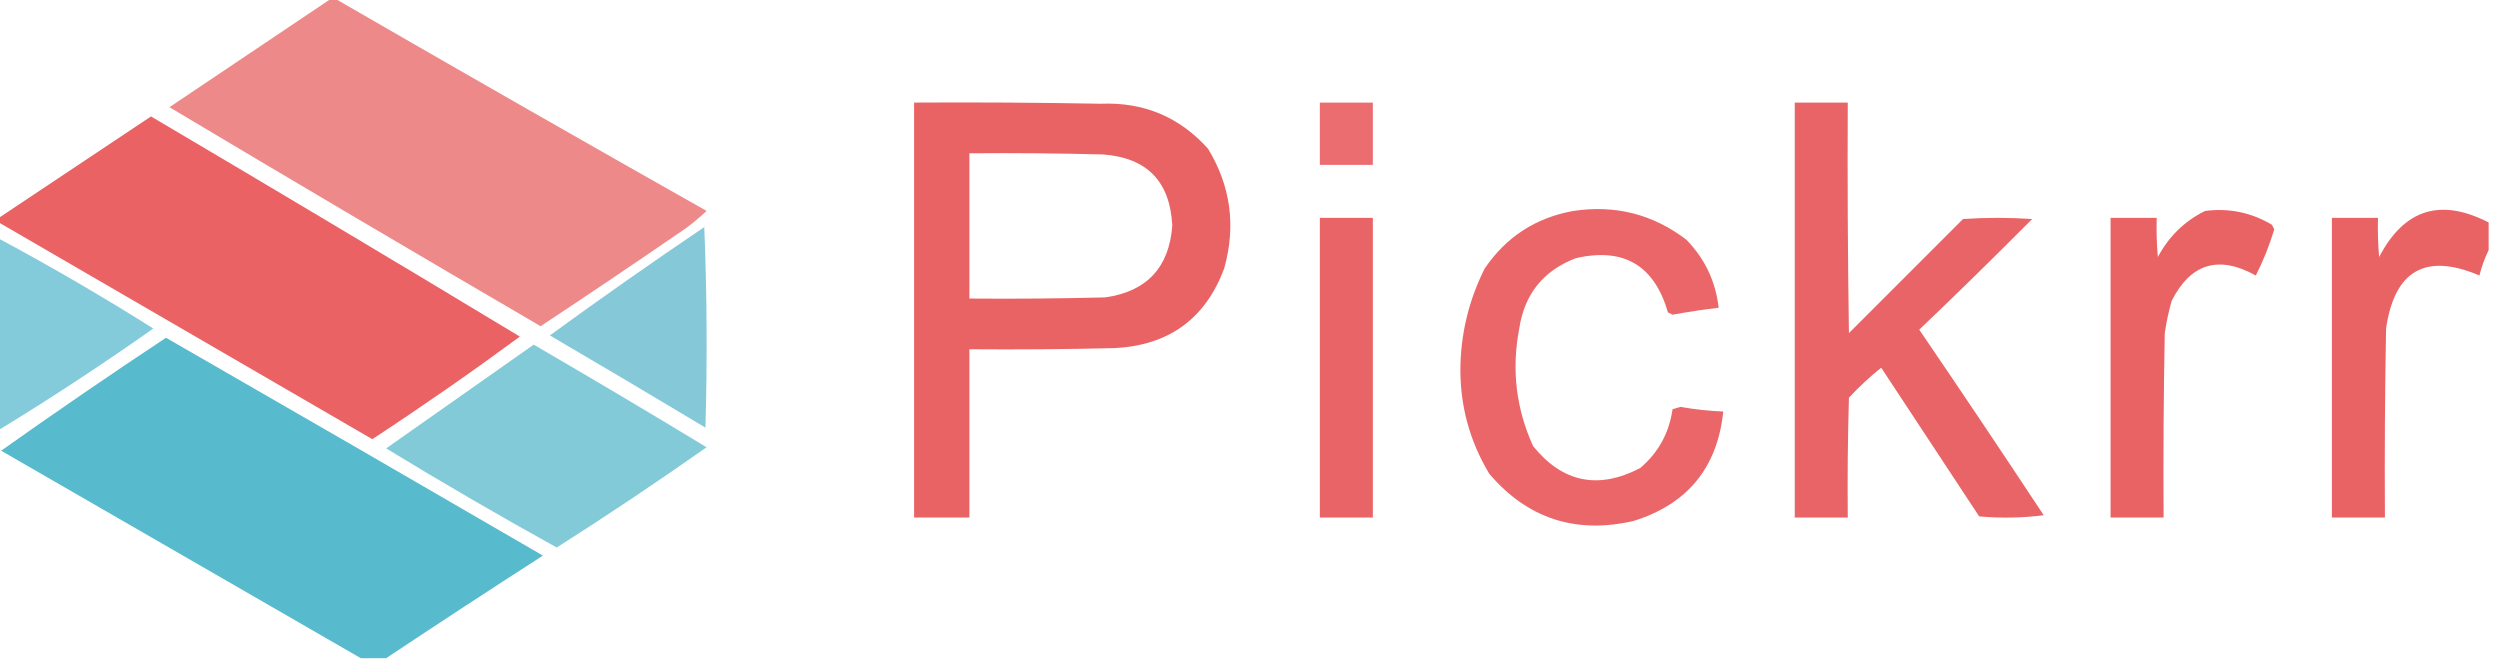 <svg width="91" height="24" viewBox="0 0 91 24" fill="none" xmlns="http://www.w3.org/2000/svg">
<g clip-path="url(#clip0_2633_1066)">
<path opacity="0.981" fill-rule="evenodd" clip-rule="evenodd" d="M12.042 -0.042C12.098 -0.042 12.154 -0.042 12.21 -0.042C16.695 2.55 21.198 5.124 25.72 7.678C25.483 7.901 25.231 8.111 24.965 8.308C23.214 9.513 21.452 10.702 19.678 11.874C15.161 9.238 10.658 6.581 6.168 3.902C8.132 2.585 10.089 1.271 12.042 -0.042Z" fill="#ED8888"/>
<path opacity="0.977" fill-rule="evenodd" clip-rule="evenodd" d="M33.273 3.734C35.538 3.72 37.804 3.734 40.07 3.776C41.634 3.713 42.935 4.258 43.972 5.413C44.8 6.775 44.995 8.23 44.559 9.776C43.874 11.605 42.546 12.57 40.573 12.671C38.811 12.713 37.049 12.727 35.286 12.713C35.286 14.755 35.286 16.797 35.286 18.839C34.615 18.839 33.944 18.839 33.273 18.839C33.273 13.804 33.273 8.769 33.273 3.734ZM35.286 5.58C36.909 5.566 38.532 5.58 40.154 5.622C41.757 5.743 42.596 6.61 42.671 8.224C42.554 9.739 41.743 10.607 40.237 10.825C38.587 10.867 36.937 10.881 35.286 10.867C35.286 9.105 35.286 7.343 35.286 5.58Z" fill="#E95F61"/>
<path opacity="0.914" fill-rule="evenodd" clip-rule="evenodd" d="M48.042 3.734C48.685 3.734 49.329 3.734 49.972 3.734C49.972 4.49 49.972 5.245 49.972 6C49.329 6 48.685 6 48.042 6C48.042 5.245 48.042 4.49 48.042 3.734Z" fill="#E95F61"/>
<path opacity="0.961" fill-rule="evenodd" clip-rule="evenodd" d="M65.329 3.734C65.972 3.734 66.616 3.734 67.259 3.734C67.245 6.532 67.259 9.329 67.301 12.126C68.686 10.741 70.07 9.357 71.455 7.972C72.294 7.916 73.133 7.916 73.972 7.972C72.618 9.334 71.247 10.677 69.861 12C71.388 14.24 72.898 16.492 74.392 18.755C73.61 18.853 72.827 18.867 72.042 18.797C70.853 16.993 69.665 15.189 68.476 13.385C68.059 13.717 67.668 14.081 67.301 14.476C67.259 15.93 67.245 17.384 67.259 18.839C66.616 18.839 65.972 18.839 65.329 18.839C65.329 13.804 65.329 8.769 65.329 3.734Z" fill="#E95F61"/>
<path opacity="0.98" fill-rule="evenodd" clip-rule="evenodd" d="M-0.042 8.098C-0.042 8.042 -0.042 7.986 -0.042 7.93C1.802 6.7 3.648 5.469 5.496 4.238C9.988 6.889 14.464 9.56 18.923 12.252C17.169 13.543 15.379 14.788 13.552 15.986C9.019 13.356 4.487 10.726 -0.042 8.098Z" fill="#E95F61"/>
<path opacity="0.956" fill-rule="evenodd" clip-rule="evenodd" d="M57.273 7.678C58.8 7.449 60.171 7.799 61.385 8.727C62.058 9.418 62.45 10.243 62.559 11.203C61.998 11.268 61.438 11.352 60.881 11.455C60.825 11.427 60.769 11.399 60.713 11.371C60.216 9.654 59.097 8.996 57.357 9.399C56.176 9.852 55.491 10.705 55.301 11.958C55.015 13.443 55.183 14.869 55.804 16.238C56.879 17.566 58.18 17.832 59.706 17.035C60.367 16.472 60.758 15.758 60.881 14.895C60.979 14.867 61.077 14.839 61.175 14.811C61.689 14.903 62.206 14.959 62.727 14.979C62.514 17.025 61.423 18.354 59.455 18.965C57.346 19.446 55.597 18.873 54.21 17.245C53.474 16.021 53.124 14.693 53.161 13.259C53.198 12.032 53.492 10.871 54.042 9.776C54.823 8.623 55.9 7.924 57.273 7.678Z" fill="#E95F61"/>
<path opacity="0.973" fill-rule="evenodd" clip-rule="evenodd" d="M80.266 7.678C81.136 7.567 81.948 7.735 82.699 8.182C82.727 8.238 82.755 8.294 82.783 8.349C82.608 8.931 82.384 9.491 82.112 10.028C80.76 9.278 79.739 9.586 79.049 10.951C78.939 11.337 78.855 11.728 78.797 12.126C78.755 14.363 78.741 16.601 78.755 18.839C78.112 18.839 77.469 18.839 76.825 18.839C76.825 15.203 76.825 11.566 76.825 7.93C77.385 7.93 77.944 7.93 78.504 7.93C78.49 8.406 78.504 8.882 78.546 9.356C78.945 8.607 79.519 8.047 80.266 7.678Z" fill="#E95F61"/>
<path opacity="0.97" fill-rule="evenodd" clip-rule="evenodd" d="M90.587 8.098C90.587 8.433 90.587 8.769 90.587 9.105C90.444 9.394 90.332 9.702 90.251 10.028C88.295 9.195 87.162 9.838 86.853 11.958C86.811 14.251 86.797 16.545 86.811 18.839C86.167 18.839 85.525 18.839 84.881 18.839C84.881 15.203 84.881 11.566 84.881 7.93C85.441 7.93 85.999 7.93 86.559 7.93C86.545 8.406 86.559 8.882 86.601 9.356C87.507 7.614 88.835 7.195 90.587 8.098Z" fill="#E95F61"/>
<path opacity="0.966" fill-rule="evenodd" clip-rule="evenodd" d="M48.042 7.93C48.685 7.93 49.329 7.93 49.972 7.93C49.972 11.566 49.972 15.203 49.972 18.839C49.329 18.839 48.685 18.839 48.042 18.839C48.042 15.203 48.042 11.566 48.042 7.93Z" fill="#E95F61"/>
<path opacity="0.972" fill-rule="evenodd" clip-rule="evenodd" d="M25.636 8.266C25.734 10.685 25.748 13.118 25.678 15.566C23.797 14.437 21.909 13.318 20.014 12.21C21.866 10.86 23.74 9.546 25.636 8.266Z" fill="#82C7D8"/>
<path opacity="0.972" fill-rule="evenodd" clip-rule="evenodd" d="M-0.042 8.686C1.872 9.712 3.746 10.803 5.58 11.958C3.745 13.253 1.87 14.484 -0.042 15.651C-0.042 13.329 -0.042 11.007 -0.042 8.686Z" fill="#80C9D9"/>
<path opacity="0.981" fill-rule="evenodd" clip-rule="evenodd" d="M14.056 23.958C13.748 23.958 13.441 23.958 13.133 23.958C8.775 21.443 4.411 18.926 0.042 16.406C2.017 15.005 4.017 13.635 6.042 12.294C10.622 14.927 15.196 17.57 19.762 20.224C17.846 21.457 15.943 22.702 14.056 23.958Z" fill="#56B9CD"/>
<path opacity="0.973" fill-rule="evenodd" clip-rule="evenodd" d="M19.426 12.545C21.532 13.769 23.63 15.014 25.72 16.28C23.931 17.538 22.113 18.755 20.265 19.93C18.165 18.768 16.095 17.566 14.056 16.322C15.847 15.061 17.638 13.802 19.426 12.545Z" fill="#80C9D9"/>
</g>
<defs>
<clipPath id="clip0_2633_1066">
<rect width="90.629" height="24" fill="white"/>
</clipPath>
</defs>
</svg>
